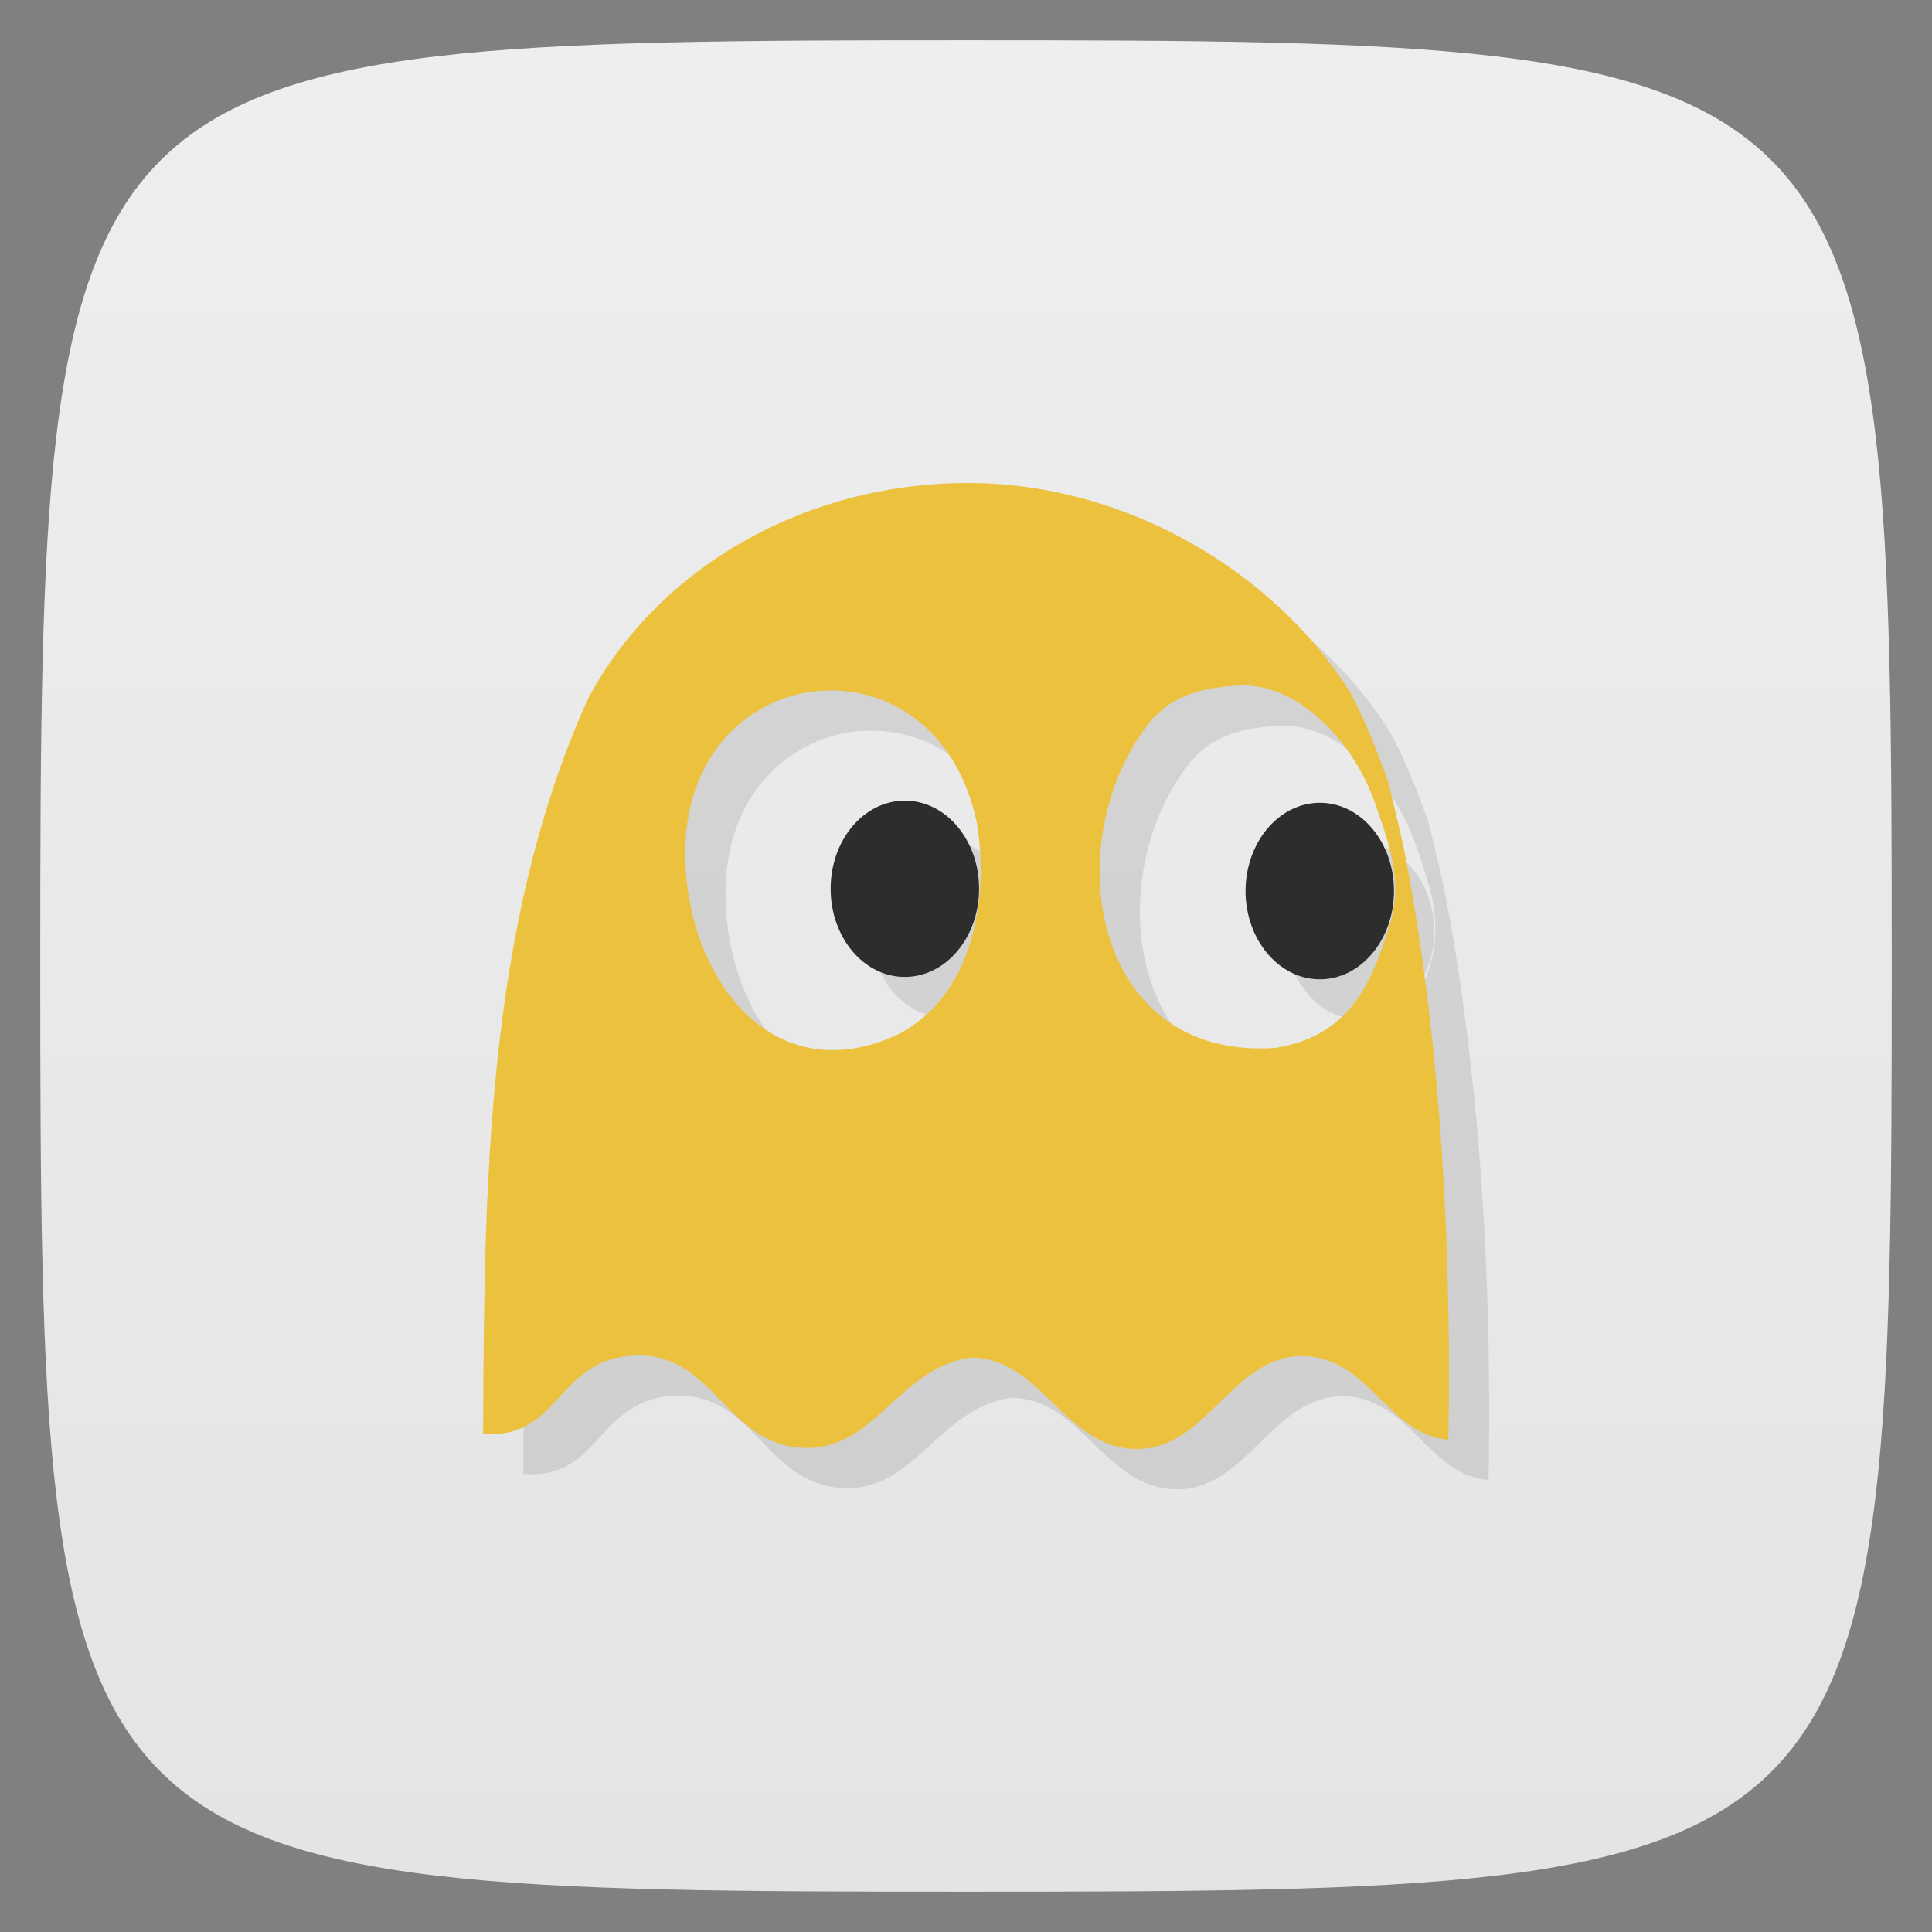 <svg viewBox="0 0 48 48" xmlns="http://www.w3.org/2000/svg" xmlns:xlink="http://www.w3.org/1999/xlink">
  <rect x="0" y="0" width="48" height="48" fill="#808080" stroke="none"/>
  <linearGradient id="a" gradientTransform="matrix(0 -1 1 0 -0 48)" gradientUnits="userSpaceOnUse" x1="1" x2="47">
    <stop offset="0" stop-color="#e4e4e4"/>
    <stop offset="1" stop-color="#eee"/>
  </linearGradient>
  <path d="m47 24c0 22.703-.297 23-23 23-22.703 0-23-.297-23-23 0-22.703.297-23 23-23 22.703 0 23 .297 23 23z" fill="url(#a)"/>
  <g opacity=".1" transform="translate(1 1)">
    <path d="m20.637 22.08c0 1.211.824 2.195 1.844 2.191 1.02 0 1.844-.98 1.844-2.191 0-1.211-.824-2.188-1.844-2.188-1.02 0-1.844.977-1.844 2.188" fill-rule="evenodd"/>
    <path d="m24.03 12c-3.961.004-7.66 2.043-9.426 5.371-2.539 5.625-2.574 12.133-2.602 18.246 1.934.172 1.816-1.914 3.84-1.941 1.926-.027 2.203 2.258 4.164 2.297 1.754.031 2.316-1.977 4.102-2.242 1.773-.016 2.328 2.285 4.164 2.27 1.691-.012 2.363-2.289 4.047-2.309 1.691-.016 2.145 1.961 3.664 2.078.086-4.57-.172-9.793-1.055-14.434-.125-.652-.289-1.289-.441-1.914-.215-.613-.578-1.574-.969-2.266-1.871-2.945-5.527-5.16-9.488-5.156m6.73 5.03c1.57-.074 2.918 1.508 3.406 2.934.297.875.727 1.906.352 3.051-.375 1.141-.836 2.711-2.832 3.02-4.598.316-5.422-5.16-3.137-8.07.594-.754 1.492-.895 2.211-.93m-10.246.121c1.609-.063 3.266.98 3.754 3.277.316 1.902-.09 4.313-1.969 5.273-3.098 1.43-5.188-1.379-5.27-4.313-.094-2.68 1.66-4.168 3.48-4.238m.004 0"/>
    <path d="m30.945 22.14c.004 1.211.828 2.191 1.848 2.191 1.016 0 1.84-.984 1.84-2.195 0-1.211-.824-2.191-1.84-2.191-1.02 0-1.844.98-1.848 2.191" fill-rule="evenodd"/>
  </g>
  <path d="m20.637 22.08c0 1.211.824 2.195 1.844 2.191 1.02 0 1.844-.98 1.844-2.191 0-1.211-.824-2.188-1.844-2.188-1.02 0-1.844.977-1.844 2.188" fill="#2d2d2d" fill-rule="evenodd"/>
  <path d="m24.03 12c-3.961.004-7.66 2.043-9.426 5.371-2.539 5.625-2.574 12.133-2.602 18.246 1.934.172 1.816-1.914 3.84-1.941 1.926-.027 2.203 2.258 4.164 2.297 1.754.031 2.316-1.977 4.102-2.242 1.773-.016 2.328 2.285 4.164 2.27 1.691-.012 2.363-2.289 4.047-2.309 1.691-.016 2.145 1.961 3.664 2.078.086-4.57-.172-9.793-1.055-14.434-.125-.652-.289-1.289-.441-1.914-.215-.613-.578-1.574-.969-2.266-1.871-2.945-5.527-5.16-9.488-5.156m6.73 5.03c1.57-.074 2.918 1.508 3.406 2.934.297.875.727 1.906.352 3.051-.375 1.141-.836 2.711-2.832 3.02-4.598.316-5.422-5.16-3.137-8.07.594-.754 1.492-.895 2.211-.93m-10.246.121c1.609-.063 3.266.98 3.754 3.277.316 1.902-.09 4.313-1.969 5.273-3.098 1.43-5.188-1.379-5.27-4.313-.094-2.68 1.66-4.168 3.48-4.238m.004 0" fill="#ecc13d"/>
  <path d="m30.945 22.14c.004 1.211.828 2.191 1.848 2.191 1.016 0 1.84-.984 1.84-2.195 0-1.211-.824-2.191-1.84-2.191-1.02 0-1.844.98-1.848 2.191" fill="#2d2d2d" fill-rule="evenodd"/>
</svg>

